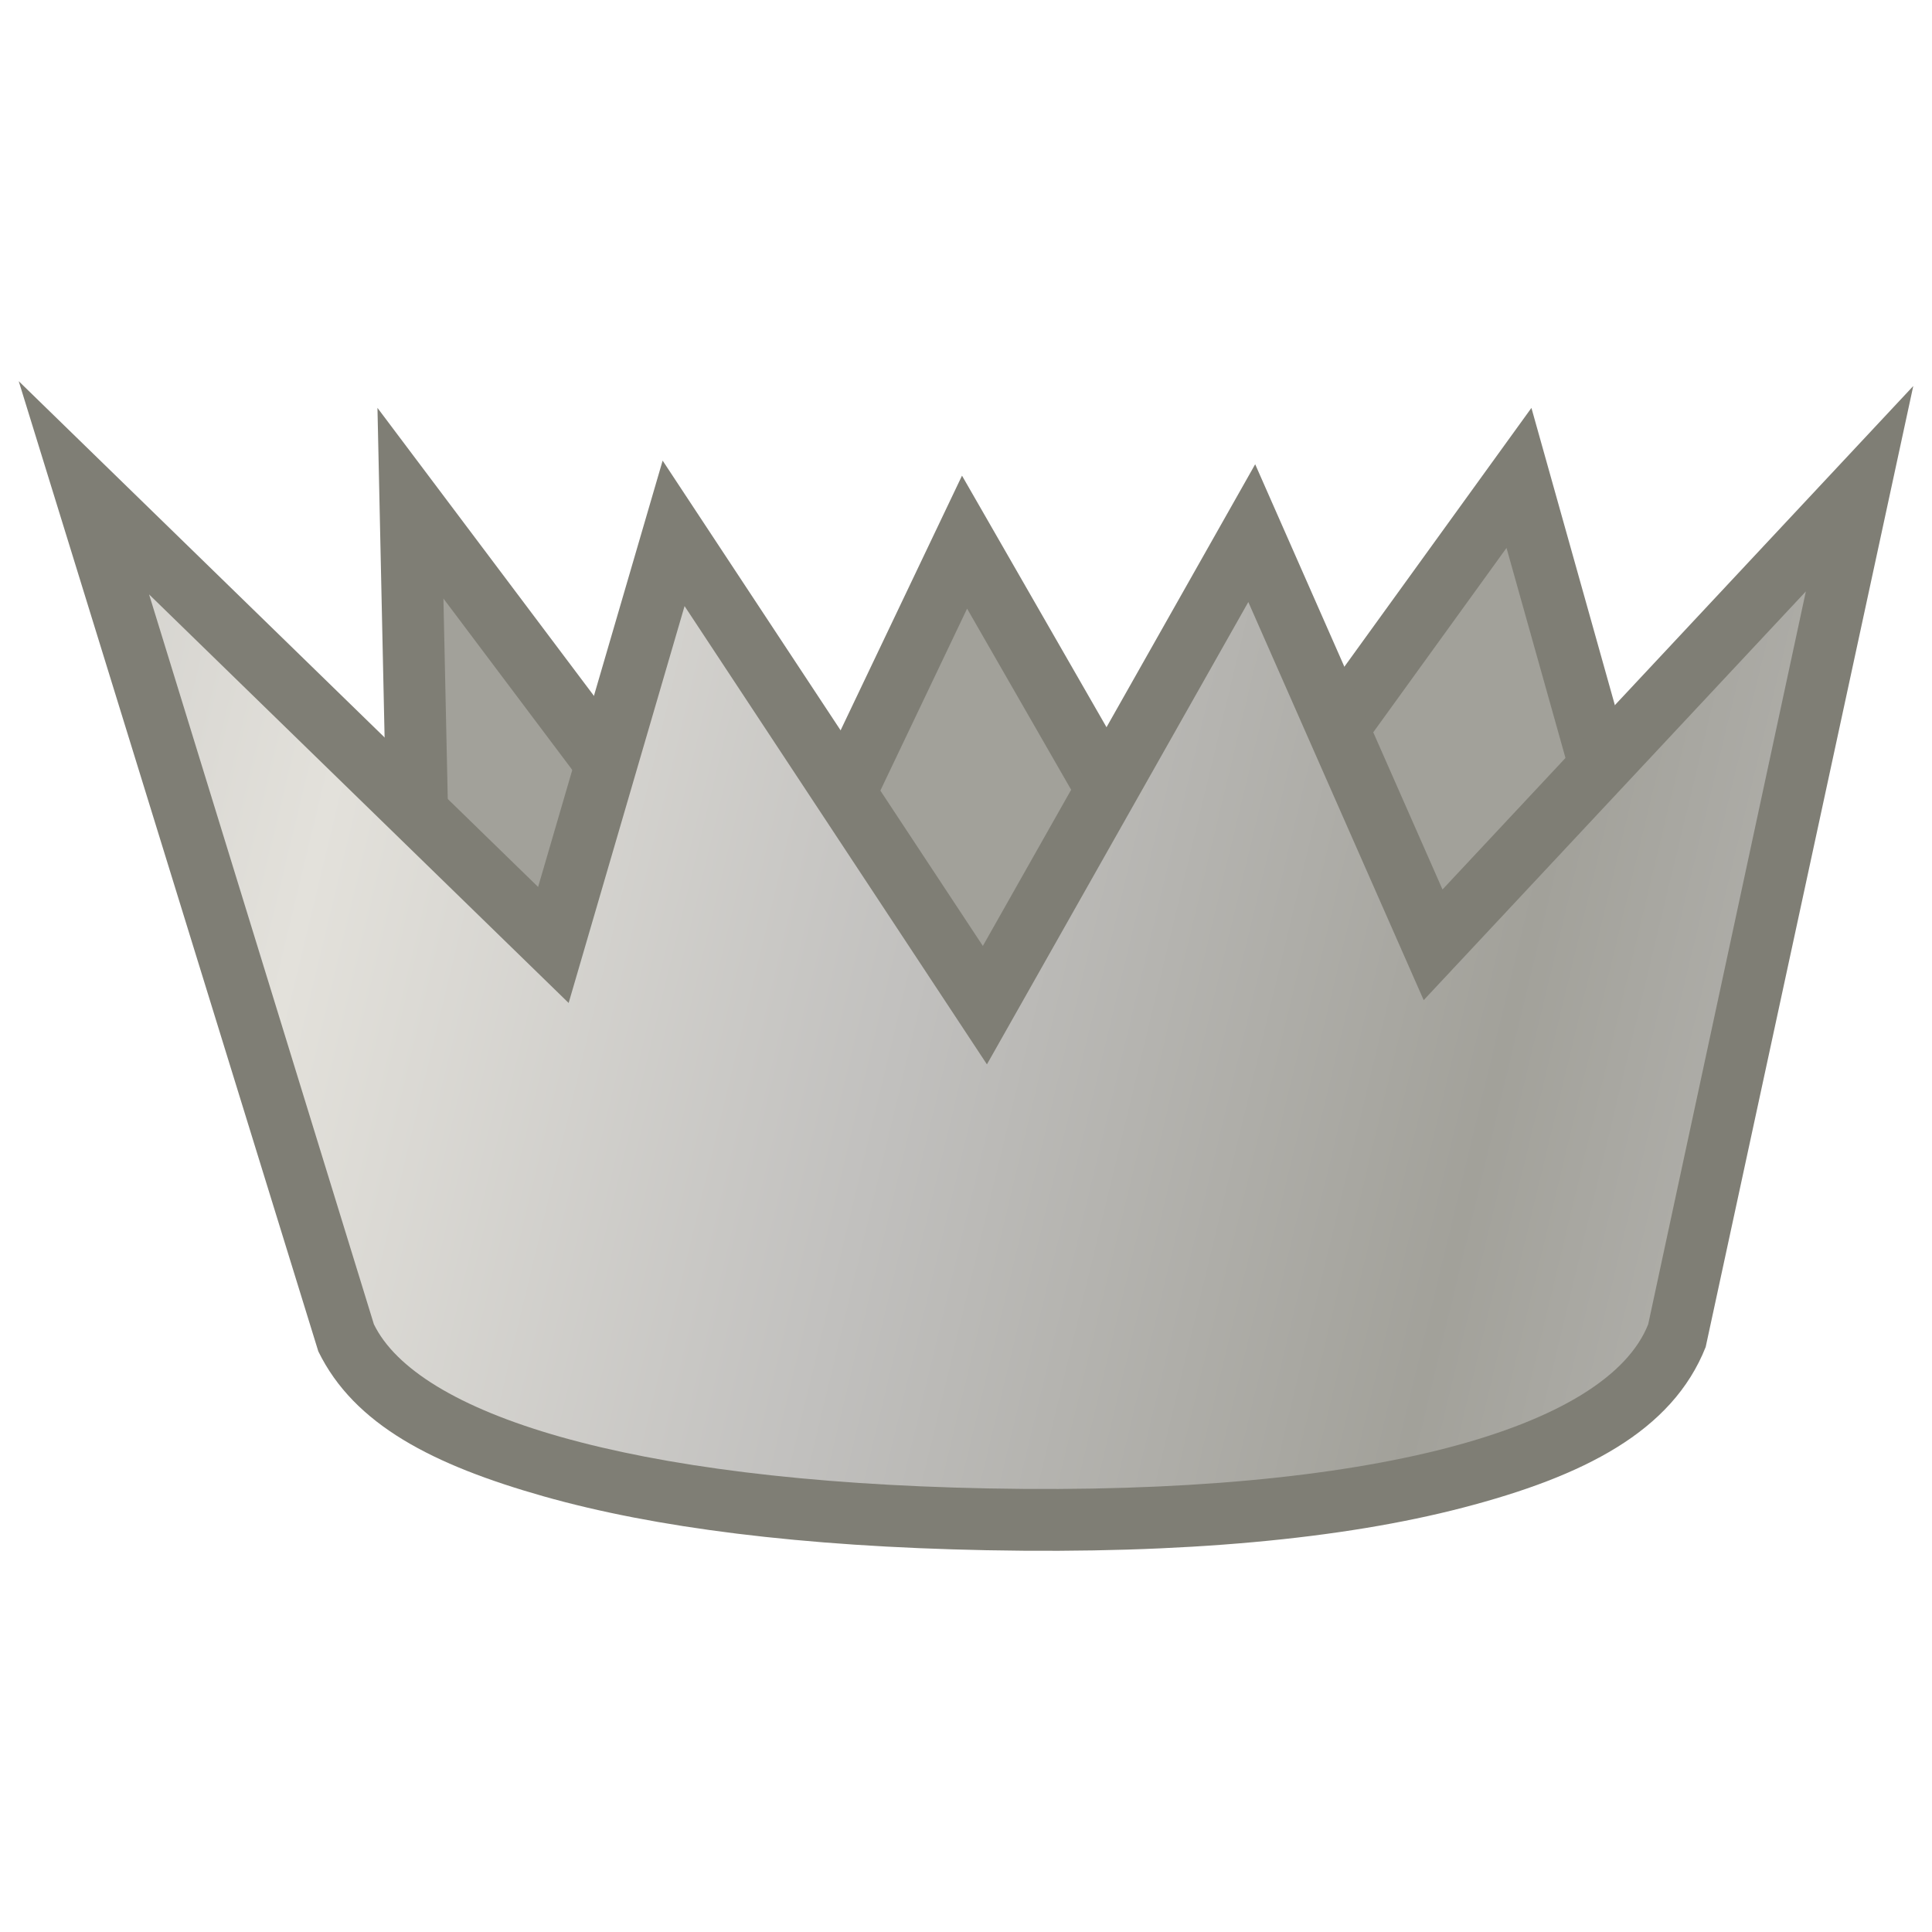 <svg height="500" viewBox="0 0 500 500" width="500" xmlns="http://www.w3.org/2000/svg" xmlns:xlink="http://www.w3.org/1999/xlink"><linearGradient id="a" gradientTransform="matrix(2.678 0 0 3.184 837.691 -940.289)" gradientUnits="userSpaceOnUse" spreadMethod="reflect" x1="-283.167" x2="-172.958" y1="367.983" y2="399.528"><stop offset="0" stop-color="#e3e1db"/><stop offset=".511" stop-color="#c1c0be"/><stop offset="1" stop-color="#a2a19a"/></linearGradient><path d="m97.686 105.559 3.988 184.197 90.246 58.145h126.23l129.928-58.014-27.787-98.973-23.961-85.348-87.715 121.367-59.65-103.834-53.588 112.416z" fill="#7f7e75"/><path d="m117.486 280.91 79.142 50.992h118.113l114.198-50.992-24.052-85.671-15.003-53.438-82.805 114.576-56.795-98.86-51.828 108.724-83.698-111.343z" fill="#a2a19a"/><path d="m495.153 99.901-121.834 130.299-48.479-110.051-70.477 124.66-82.871-125.604-32.229 110.334-134.417-130.892 77.534 251.085c9.288 19.036 29.783 29.433 58.33 37.523s66.594 13.001 114.66 13.943c50.874.998 92.115-2.917 123.213-11.01 31.098-8.092 54.165-19.636 62.848-41.59z" fill="#7f7e75"/><path d="m368.45 258.834-45.387-103.03-67.646 119.652-78.253-118.602-30.001 102.71-108.58-105.731 35.37 114.84 18.005 58.448 4.803 15.597c11.183 22.919 64.677 40.637 158.924 42.485 99.725 1.957 160.308-15.786 170.868-42.486l3.92-18.234 12.918-60.037 23.96-111.385z" fill="url(#a)"/></svg>
